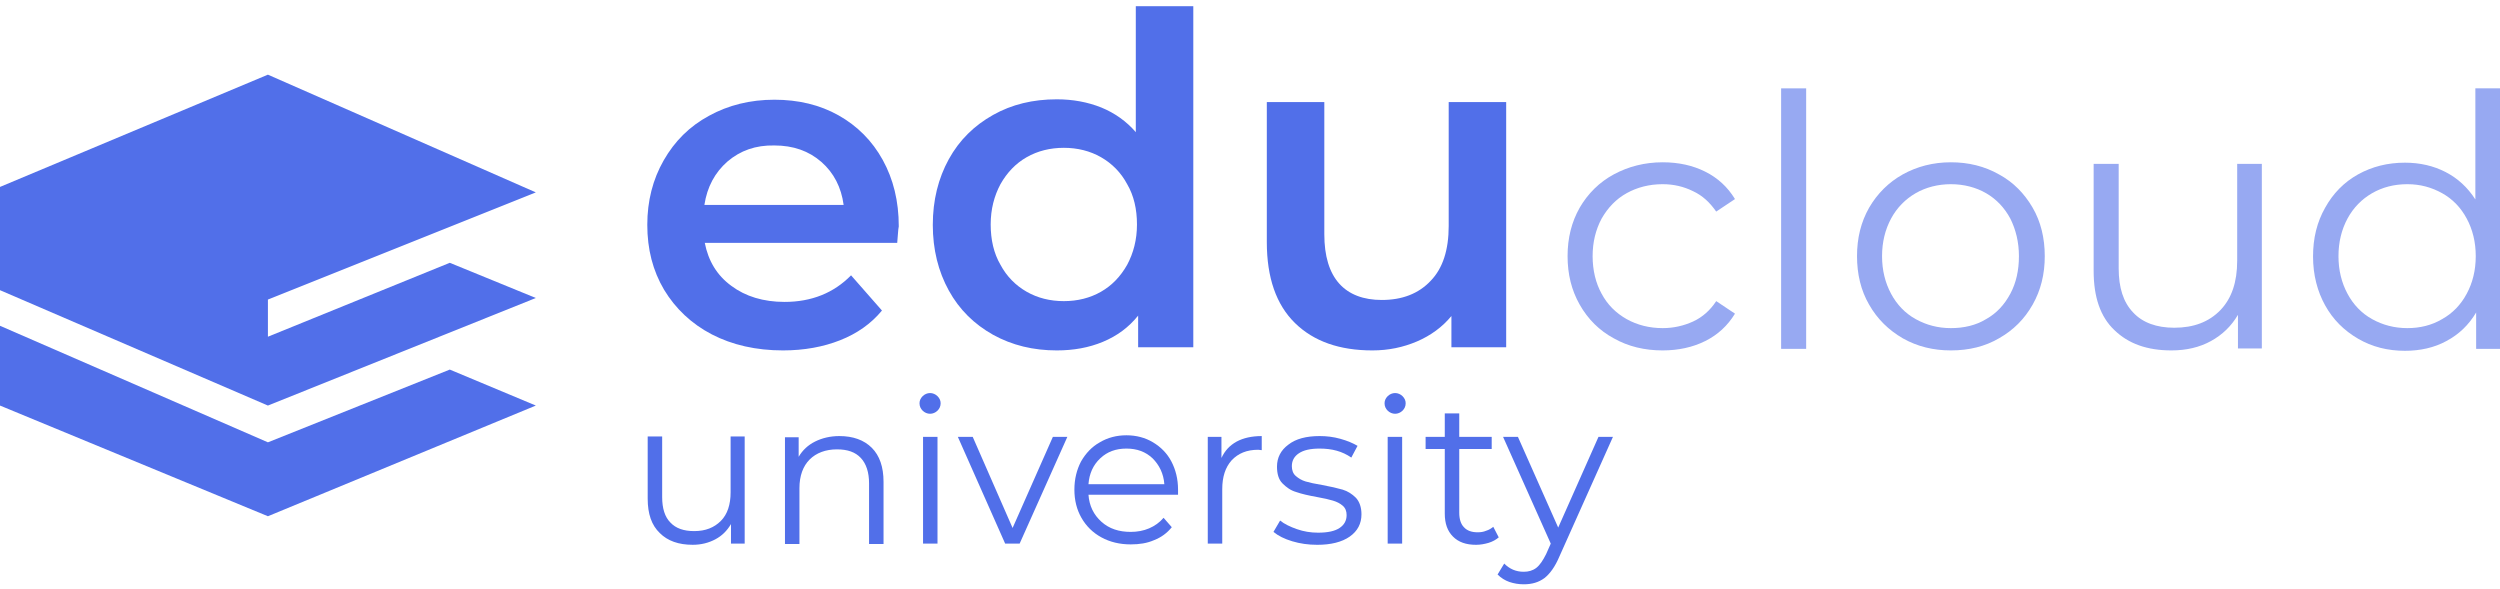 <svg width="157" height="37" viewBox="0 0 157 37" fill="none" xmlns="http://www.w3.org/2000/svg">
<path d="M56.345 15.251H44.26C44.481 16.381 45.022 17.29 45.93 17.953C46.815 18.616 47.944 18.96 49.271 18.96C50.966 18.96 52.366 18.395 53.446 17.29L55.387 19.501C54.699 20.336 53.815 20.95 52.759 21.367C51.703 21.785 50.499 22.006 49.173 22.006C47.478 22.006 45.98 21.662 44.702 20.999C43.425 20.336 42.418 19.378 41.706 18.199C40.993 16.995 40.65 15.644 40.65 14.122C40.65 12.623 40.993 11.272 41.681 10.069C42.369 8.865 43.302 7.932 44.53 7.269C45.734 6.606 47.109 6.262 48.632 6.262C50.13 6.262 51.481 6.581 52.66 7.244C53.839 7.907 54.773 8.841 55.436 10.044C56.099 11.248 56.443 12.623 56.443 14.22C56.394 14.441 56.394 14.785 56.345 15.251ZM45.685 10.143C44.899 10.83 44.407 11.739 44.236 12.869H52.98C52.832 11.764 52.366 10.855 51.58 10.167C50.794 9.479 49.811 9.135 48.632 9.135C47.453 9.111 46.495 9.455 45.685 10.143Z" fill="#516FE9"/>
<path d="M74.939 0.416V21.809H71.475V19.82C70.886 20.557 70.149 21.097 69.265 21.466C68.38 21.834 67.422 22.006 66.366 22.006C64.893 22.006 63.566 21.687 62.363 21.023C61.184 20.36 60.25 19.451 59.587 18.248C58.924 17.044 58.58 15.669 58.58 14.122C58.58 12.574 58.924 11.199 59.587 9.995C60.25 8.792 61.184 7.883 62.363 7.22C63.542 6.556 64.868 6.237 66.366 6.237C67.373 6.237 68.307 6.409 69.166 6.753C70.002 7.097 70.738 7.613 71.328 8.3V0.391H74.939V0.416ZM69.142 18.322C69.83 17.929 70.37 17.364 70.787 16.627C71.18 15.89 71.402 15.055 71.402 14.097C71.402 13.139 71.205 12.279 70.787 11.567C70.395 10.83 69.83 10.265 69.142 9.872C68.454 9.479 67.668 9.283 66.808 9.283C65.949 9.283 65.163 9.479 64.475 9.872C63.787 10.265 63.247 10.83 62.829 11.567C62.436 12.304 62.215 13.139 62.215 14.097C62.215 15.055 62.412 15.915 62.829 16.627C63.222 17.364 63.787 17.929 64.475 18.322C65.163 18.715 65.949 18.911 66.808 18.911C67.668 18.911 68.454 18.715 69.142 18.322Z" fill="#516FE9"/>
<path d="M94.588 6.409V21.81H91.149V19.845C90.585 20.533 89.848 21.073 88.988 21.441C88.128 21.81 87.195 22.006 86.188 22.006C84.125 22.006 82.504 21.441 81.325 20.287C80.146 19.133 79.556 17.438 79.556 15.203V6.409H83.167V14.711C83.167 16.087 83.486 17.119 84.1 17.806C84.714 18.494 85.623 18.838 86.777 18.838C88.055 18.838 89.086 18.445 89.848 17.634C90.609 16.848 90.978 15.694 90.978 14.196V6.409H94.588Z" fill="#516FE9"/>
<g opacity="0.6">
<path d="M101.343 21.245C100.434 20.754 99.722 20.041 99.206 19.133C98.69 18.224 98.444 17.217 98.444 16.087C98.444 14.957 98.69 13.95 99.206 13.041C99.722 12.157 100.434 11.445 101.343 10.953C102.251 10.462 103.283 10.192 104.413 10.192C105.42 10.192 106.304 10.388 107.09 10.781C107.876 11.174 108.49 11.739 108.957 12.501L107.778 13.287C107.385 12.722 106.918 12.28 106.329 12.009C105.739 11.715 105.101 11.567 104.413 11.567C103.578 11.567 102.816 11.764 102.153 12.132C101.49 12.501 100.974 13.041 100.581 13.729C100.213 14.417 100.016 15.203 100.016 16.087C100.016 16.971 100.213 17.782 100.581 18.445C100.95 19.133 101.465 19.648 102.153 20.041C102.816 20.41 103.578 20.606 104.413 20.606C105.101 20.606 105.739 20.459 106.329 20.189C106.918 19.919 107.409 19.476 107.778 18.911L108.957 19.697C108.49 20.459 107.876 21.024 107.09 21.417C106.304 21.81 105.395 22.006 104.413 22.006C103.283 22.006 102.251 21.761 101.343 21.245Z" fill="#516FE9"/>
<path d="M111.855 5.549H113.427V21.908H111.855V5.549Z" fill="#516FE9"/>
<path d="M119.494 21.245C118.61 20.729 117.898 20.041 117.382 19.133C116.866 18.248 116.621 17.217 116.621 16.087C116.621 14.957 116.866 13.95 117.382 13.041C117.898 12.157 118.61 11.445 119.494 10.953C120.379 10.462 121.386 10.192 122.516 10.192C123.621 10.192 124.628 10.438 125.537 10.953C126.446 11.445 127.133 12.157 127.649 13.041C128.165 13.925 128.411 14.957 128.411 16.087C128.411 17.217 128.165 18.224 127.649 19.133C127.133 20.041 126.446 20.729 125.537 21.245C124.653 21.761 123.645 22.006 122.516 22.006C121.41 22.006 120.403 21.761 119.494 21.245ZM124.726 20.041C125.389 19.673 125.881 19.133 126.249 18.445C126.617 17.757 126.789 16.971 126.789 16.087C126.789 15.203 126.593 14.417 126.249 13.729C125.881 13.041 125.365 12.501 124.726 12.132C124.088 11.764 123.326 11.567 122.516 11.567C121.705 11.567 120.944 11.764 120.305 12.132C119.666 12.501 119.126 13.041 118.758 13.729C118.389 14.417 118.193 15.203 118.193 16.087C118.193 16.971 118.389 17.757 118.758 18.445C119.126 19.133 119.642 19.673 120.305 20.041C120.968 20.41 121.705 20.606 122.516 20.606C123.326 20.606 124.088 20.434 124.726 20.041Z" fill="#516FE9"/>
<path d="M142.043 10.29V21.884H140.544V19.771C140.127 20.483 139.562 21.024 138.849 21.417C138.137 21.81 137.302 22.006 136.369 22.006C134.846 22.006 133.667 21.589 132.783 20.729C131.898 19.894 131.481 18.641 131.481 17.02V10.29H133.053V16.848C133.053 18.076 133.348 18.985 133.962 19.624C134.551 20.262 135.435 20.582 136.541 20.582C137.769 20.582 138.727 20.213 139.439 19.477C140.151 18.74 140.495 17.708 140.495 16.382V10.29H142.043Z" fill="#516FE9"/>
<path d="M157 5.549V21.908H155.502V19.623C155.035 20.409 154.421 20.999 153.635 21.416C152.874 21.834 151.989 22.03 151.031 22.03C149.951 22.03 148.968 21.785 148.084 21.269C147.2 20.753 146.512 20.066 146.021 19.181C145.53 18.297 145.259 17.265 145.259 16.111C145.259 14.957 145.505 13.95 146.021 13.041C146.512 12.156 147.2 11.444 148.084 10.953C148.968 10.462 149.951 10.216 151.031 10.216C151.965 10.216 152.825 10.413 153.586 10.806C154.347 11.199 154.961 11.764 155.453 12.525V5.549H157ZM153.365 20.041C154.028 19.672 154.544 19.132 154.912 18.444C155.281 17.757 155.477 16.971 155.477 16.086C155.477 15.202 155.281 14.416 154.912 13.729C154.544 13.041 154.028 12.5 153.365 12.132C152.702 11.764 151.989 11.567 151.179 11.567C150.344 11.567 149.607 11.764 148.968 12.132C148.33 12.5 147.789 13.041 147.421 13.729C147.052 14.416 146.856 15.202 146.856 16.086C146.856 16.971 147.052 17.757 147.421 18.444C147.789 19.132 148.305 19.672 148.968 20.041C149.631 20.409 150.368 20.606 151.179 20.606C151.965 20.606 152.702 20.434 153.365 20.041Z" fill="#516FE9"/>
</g>
<path d="M46.766 27.434V34.139H45.906V32.911C45.661 33.329 45.342 33.648 44.924 33.869C44.506 34.09 44.04 34.213 43.499 34.213C42.615 34.213 41.927 33.968 41.436 33.476C40.92 32.985 40.675 32.273 40.675 31.315V27.409H41.584V31.216C41.584 31.929 41.755 32.469 42.099 32.813C42.443 33.181 42.934 33.353 43.598 33.353C44.31 33.353 44.85 33.132 45.268 32.715C45.685 32.297 45.882 31.683 45.882 30.922V27.409H46.766V27.434Z" fill="#516FE9"/>
<path d="M54.749 28.122C55.24 28.613 55.486 29.326 55.486 30.259V34.164H54.577V30.357C54.577 29.669 54.405 29.129 54.061 28.761C53.717 28.392 53.226 28.22 52.563 28.22C51.851 28.22 51.261 28.441 50.844 28.859C50.426 29.276 50.205 29.891 50.205 30.652V34.164H49.296V27.459H50.156V28.687C50.401 28.27 50.745 27.95 51.187 27.729C51.63 27.508 52.145 27.385 52.71 27.385C53.57 27.385 54.258 27.631 54.749 28.122Z" fill="#516FE9"/>
<path d="M57.942 25.789C57.819 25.666 57.745 25.518 57.745 25.322C57.745 25.15 57.819 25.003 57.942 24.88C58.065 24.757 58.237 24.683 58.409 24.683C58.581 24.683 58.752 24.757 58.875 24.88C58.998 25.003 59.072 25.15 59.072 25.322C59.072 25.518 58.998 25.666 58.875 25.789C58.752 25.912 58.581 25.985 58.409 25.985C58.237 25.985 58.065 25.912 57.942 25.789ZM57.967 27.434H58.875V34.14H57.967V27.434Z" fill="#516FE9"/>
<path d="M67.03 27.434L64.033 34.139H63.124L60.152 27.434H61.086L63.591 33.157L66.121 27.434H67.03Z" fill="#516FE9"/>
<path d="M73.981 31.069H68.356C68.405 31.757 68.675 32.322 69.167 32.764C69.658 33.206 70.272 33.403 71.009 33.403C71.426 33.403 71.819 33.329 72.163 33.181C72.507 33.034 72.826 32.813 73.072 32.518L73.588 33.108C73.293 33.476 72.925 33.746 72.483 33.918C72.04 34.115 71.549 34.188 71.009 34.188C70.321 34.188 69.707 34.041 69.167 33.746C68.626 33.452 68.209 33.034 67.914 32.518C67.619 32.002 67.472 31.413 67.472 30.75C67.472 30.087 67.619 29.497 67.889 28.981C68.184 28.466 68.577 28.048 69.068 27.778C69.56 27.483 70.124 27.336 70.739 27.336C71.353 27.336 71.918 27.483 72.409 27.778C72.9 28.073 73.293 28.466 73.563 28.981C73.833 29.497 73.981 30.087 73.981 30.75V31.069ZM69.093 28.785C68.651 29.202 68.405 29.743 68.356 30.406H73.121C73.072 29.743 72.802 29.202 72.384 28.785C71.942 28.367 71.402 28.171 70.739 28.171C70.075 28.171 69.535 28.367 69.093 28.785Z" fill="#516FE9"/>
<path d="M77.665 27.729C78.083 27.508 78.599 27.385 79.237 27.385V28.27L79.016 28.245C78.304 28.245 77.763 28.466 77.346 28.908C76.953 29.35 76.757 29.94 76.757 30.726V34.14H75.848V27.434H76.707V28.761C76.928 28.294 77.223 27.975 77.665 27.729Z" fill="#516FE9"/>
<path d="M81.153 33.992C80.661 33.845 80.268 33.649 79.974 33.403L80.391 32.691C80.661 32.912 81.03 33.084 81.447 33.231C81.865 33.378 82.307 33.452 82.774 33.452C83.388 33.452 83.83 33.354 84.125 33.157C84.419 32.961 84.567 32.691 84.567 32.347C84.567 32.101 84.493 31.905 84.321 31.757C84.149 31.61 83.953 31.512 83.707 31.438C83.461 31.364 83.142 31.291 82.725 31.217C82.184 31.119 81.742 31.02 81.398 30.898C81.054 30.799 80.784 30.603 80.539 30.357C80.293 30.112 80.195 29.743 80.195 29.301C80.195 28.736 80.44 28.27 80.907 27.926C81.374 27.557 82.037 27.385 82.872 27.385C83.314 27.385 83.732 27.434 84.174 27.557C84.616 27.68 84.96 27.827 85.254 27.999L84.862 28.736C84.297 28.343 83.658 28.171 82.872 28.171C82.282 28.171 81.865 28.27 81.57 28.466C81.275 28.663 81.128 28.933 81.128 29.276C81.128 29.522 81.202 29.743 81.374 29.891C81.546 30.038 81.742 30.161 81.988 30.235C82.233 30.308 82.577 30.382 83.019 30.456C83.56 30.554 83.977 30.652 84.321 30.75C84.64 30.849 84.911 31.02 85.156 31.266C85.377 31.512 85.5 31.855 85.5 32.298C85.5 32.887 85.254 33.354 84.763 33.698C84.272 34.042 83.584 34.214 82.725 34.214C82.16 34.214 81.644 34.14 81.153 33.992Z" fill="#516FE9"/>
<path d="M87.146 25.789C87.023 25.666 86.95 25.518 86.95 25.322C86.95 25.15 87.023 25.003 87.146 24.88C87.269 24.757 87.441 24.683 87.613 24.683C87.785 24.683 87.957 24.757 88.08 24.88C88.203 25.003 88.276 25.15 88.276 25.322C88.276 25.518 88.203 25.666 88.08 25.789C87.957 25.912 87.785 25.985 87.613 25.985C87.441 25.985 87.269 25.912 87.146 25.789ZM87.146 27.434H88.055V34.14H87.146V27.434Z" fill="#516FE9"/>
<path d="M94.121 33.747C93.95 33.894 93.728 34.017 93.483 34.091C93.237 34.164 92.967 34.214 92.697 34.214C92.058 34.214 91.591 34.042 91.248 33.698C90.904 33.354 90.732 32.887 90.732 32.249V28.196H89.528V27.434H90.732V25.961H91.641V27.434H93.679V28.196H91.641V32.2C91.641 32.593 91.739 32.912 91.935 33.108C92.132 33.329 92.427 33.428 92.795 33.428C92.992 33.428 93.163 33.403 93.335 33.329C93.507 33.28 93.655 33.182 93.778 33.084L94.121 33.747Z" fill="#516FE9"/>
<path d="M101.294 27.434L97.929 34.95C97.659 35.588 97.339 36.03 96.995 36.3C96.627 36.571 96.209 36.694 95.694 36.694C95.374 36.694 95.079 36.644 94.785 36.546C94.514 36.448 94.269 36.3 94.048 36.079L94.465 35.392C94.809 35.736 95.202 35.907 95.694 35.907C95.988 35.907 96.258 35.834 96.48 35.662C96.701 35.49 96.897 35.195 97.094 34.802L97.388 34.139L94.392 27.434H95.325L97.855 33.132L100.385 27.434H101.294Z" fill="#516FE9"/>
<path d="M16.825 18.812L33.65 12.082L16.825 4.689L0 11.739V18.223L16.825 25.469L33.65 18.714L28.246 16.504L16.825 21.146V18.812Z" fill="#516FE9"/>
<path d="M0 20.459L16.825 27.778L28.246 23.209L33.65 25.469L16.825 32.42L0 25.469V20.459Z" fill="#516FE9"/>
</svg>
